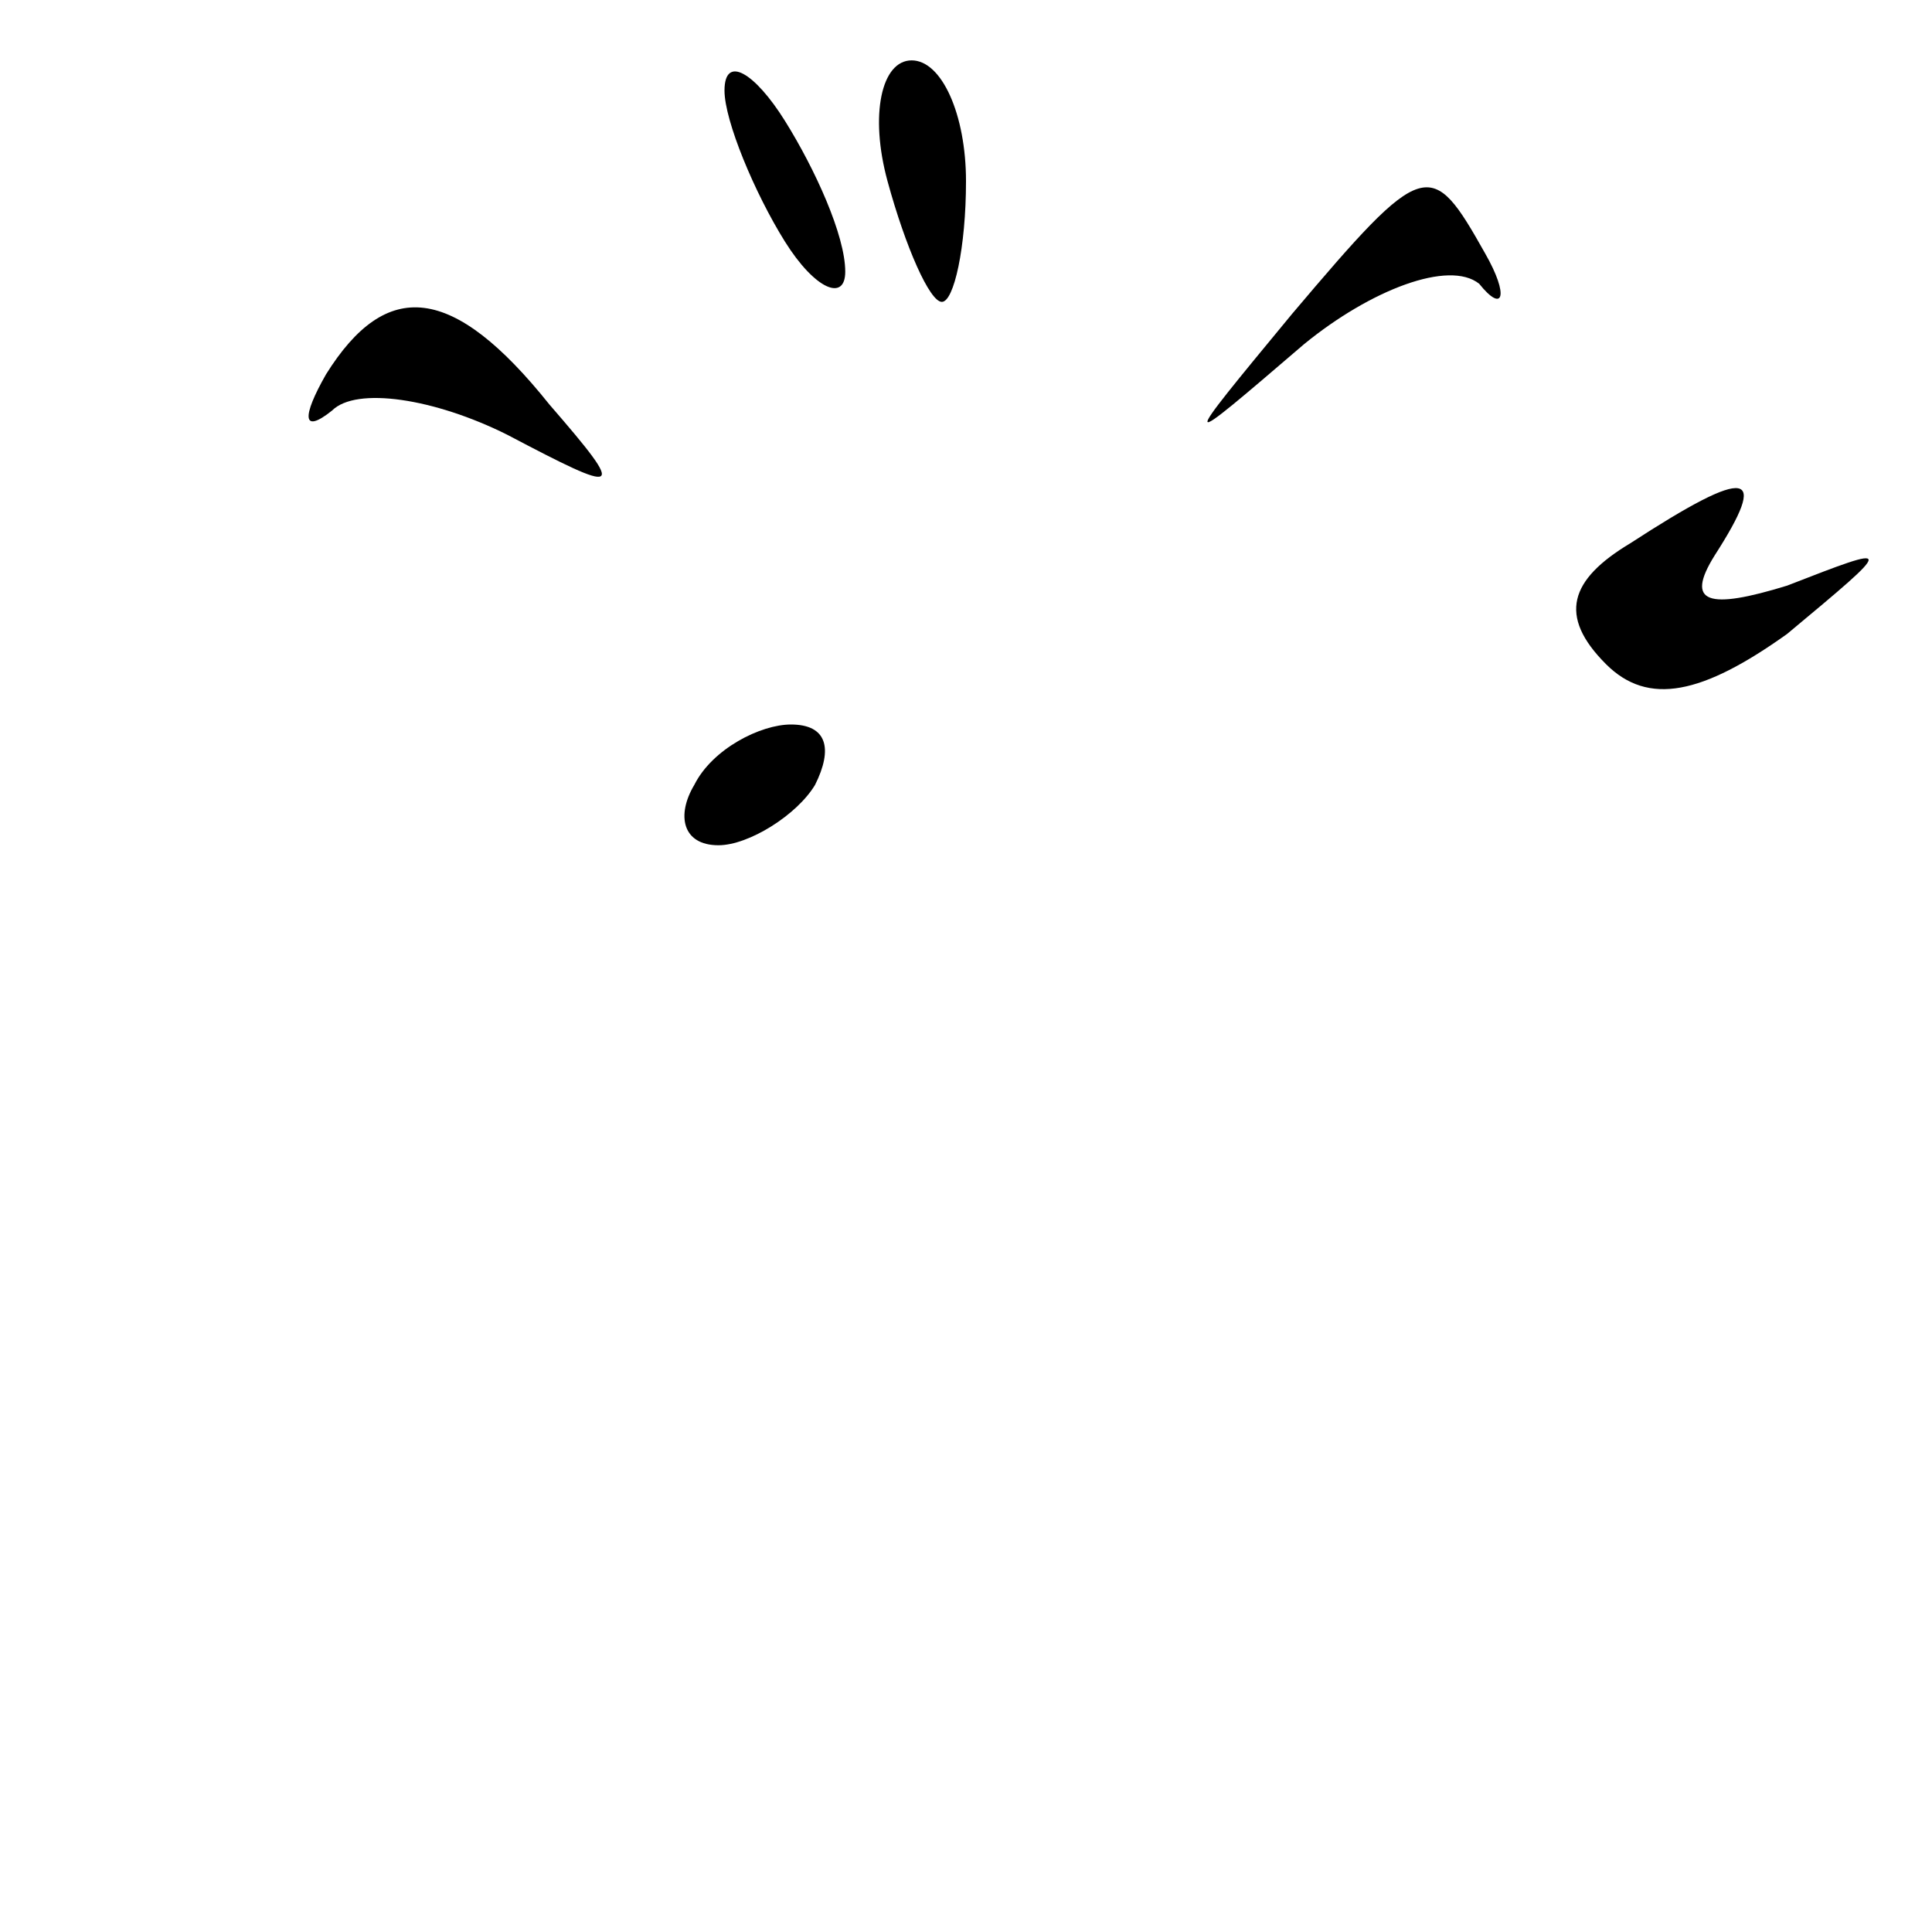 <?xml version="1.0" standalone="no"?>
<!DOCTYPE svg PUBLIC "-//W3C//DTD SVG 20010904//EN"
 "http://www.w3.org/TR/2001/REC-SVG-20010904/DTD/svg10.dtd">
<svg version="1.0" xmlns="http://www.w3.org/2000/svg"
 width="32pt" height="32pt" viewBox="0 0 32 32"
 preserveAspectRatio="xMidYMid meet">
<g transform="translate(0,32) scale(0.1,-0.1)"
fill="#000000" stroke="none">
<path fill="#000000" stroke="none" d="M120 305 c0 -5 5 -17 10 -25 5 -8 10
-10 10 -5 0 6 -5 17 -10 25 -5 8 -10 11 -10 5z"/>
<path fill="#000000" stroke="none" d="M147 290 c3 -11 7 -20 9 -20 2 0 4 9 4
20 0 11 -4 20 -9 20 -5 0 -7 -9 -4 -20z"/>
<path fill="#000000" stroke="none" d="M214 268 c-19 -23 -19 -23 2 -5 11 9
24 14 29 10 4 -5 5 -2 1 5 -9 16 -10 16 -32 -10z"/>
<path fill="#000000" stroke="none" d="M54 258 c-4 -7 -4 -10 1 -6 4 4 17 2
29 -4 19 -10 20 -10 7 5 -16 20 -27 21 -37 5z"/>
<path fill="#000000" stroke="none" d="M270 230 c-10 -6 -12 -12 -4 -20 7 -7
16 -5 30 5 18 15 18 15 0 8 -13 -4 -17 -3 -12 5 9 14 6 15 -14 2z"/>
<path fill="#000000" stroke="none" d="M115 190 c-3 -5 -2 -10 4 -10 5 0 13 5
16 10 3 6 2 10 -4 10 -5 0 -13 -4 -16 -10z"/>
</g>
</svg>
